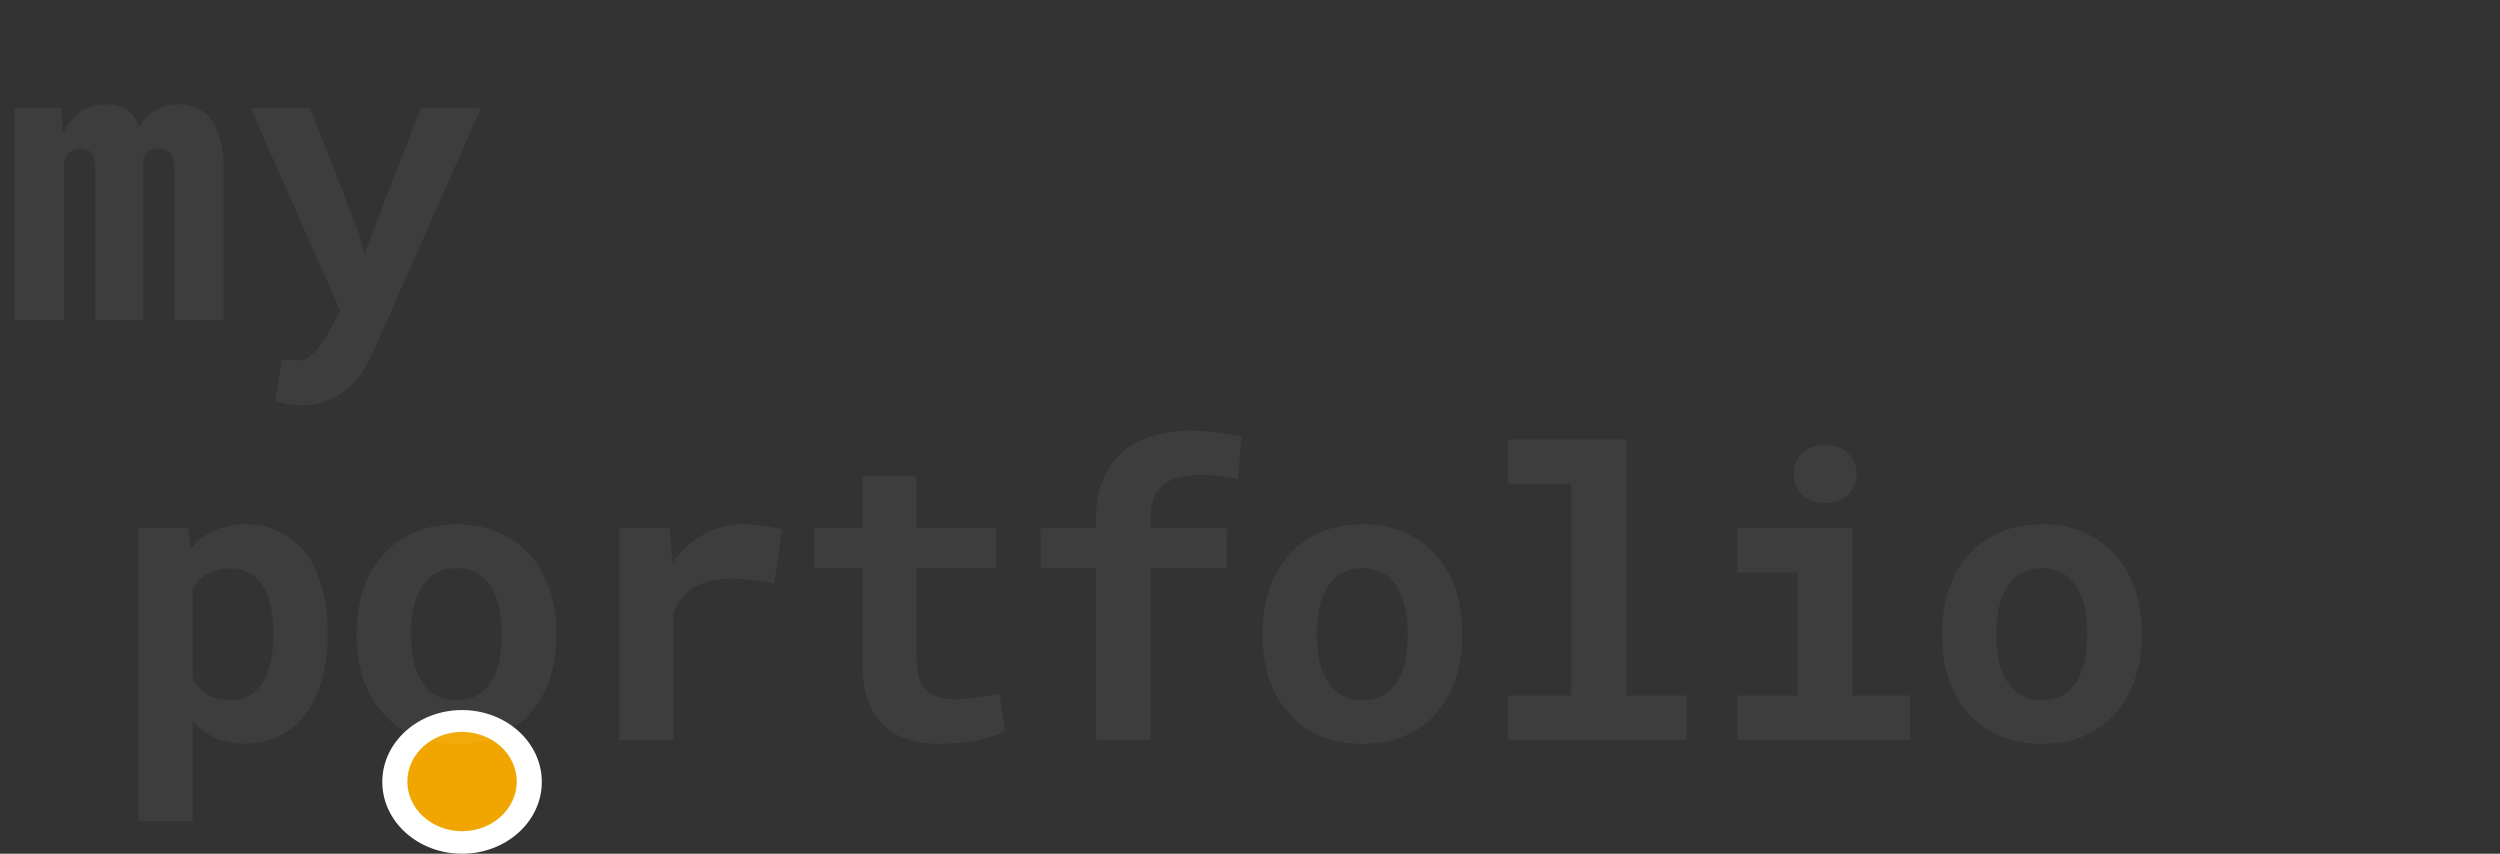 <svg width="899" height="307" viewBox="0 0 899 307" fill="none" xmlns="http://www.w3.org/2000/svg">
<rect x="0" y="0" width="899" height="307" fill="#333333" stroke="none"/>
<ellipse cx="166.154" cy="281.17" rx="28.681" ry="25.83" fill="white"/>
<ellipse cx="166.154" cy="281.043" rx="19.667" ry="17.853" fill="#f0a500"/>
<path d="M22.078 38.922H5.273V115H23.062V58.047C23.297 57.438 23.555 56.875 23.836 56.359C24.117 55.844 24.445 55.398 24.82 55.023C25.336 54.508 25.922 54.109 26.578 53.828C27.234 53.547 27.984 53.406 28.828 53.406C29.578 53.406 30.281 53.523 30.938 53.758C31.594 53.945 32.18 54.297 32.695 54.812C33.164 55.328 33.539 56.055 33.82 56.992C34.102 57.93 34.242 59.125 34.242 60.578V115H51.469V58.891C51.469 58.328 51.469 57.883 51.469 57.555C51.469 57.227 51.469 57.016 51.469 56.922C51.703 56.406 51.984 55.961 52.312 55.586C52.641 55.164 53.016 54.789 53.438 54.461C53.953 54.133 54.492 53.875 55.055 53.688C55.664 53.5 56.344 53.406 57.094 53.406C57.797 53.406 58.477 53.523 59.133 53.758C59.836 53.945 60.445 54.297 60.961 54.812C61.477 55.375 61.875 56.125 62.156 57.062C62.484 58 62.648 59.195 62.648 60.648V115H80.438V60.719C80.438 56.5 80.016 52.938 79.172 50.031C78.375 47.078 77.25 44.664 75.797 42.789C74.297 40.961 72.539 39.625 70.523 38.781C68.555 37.938 66.422 37.516 64.125 37.516C62.297 37.516 60.609 37.75 59.062 38.219C57.516 38.688 56.133 39.344 54.914 40.188C53.93 40.844 53.016 41.641 52.172 42.578C51.375 43.469 50.648 44.477 49.992 45.602C49.57 44.43 49.055 43.398 48.445 42.508C47.883 41.57 47.203 40.773 46.406 40.117C45.375 39.227 44.156 38.57 42.75 38.148C41.344 37.727 39.75 37.516 37.969 37.516C34.312 37.516 31.195 38.477 28.617 40.398C26.086 42.273 24.094 44.852 22.641 48.133L22.078 38.922ZM108.422 145.727C112.359 145.727 115.758 145.07 118.617 143.758C121.523 142.445 123.984 140.828 126 138.906C128.016 136.984 129.68 134.898 130.992 132.648C132.352 130.398 133.453 128.312 134.297 126.391L172.898 38.922H151.312L133.945 83.641L131.062 91.234L128.953 83.5L111.516 38.922H90.141L122.344 111.766L117.844 120.133C117.281 121.164 116.789 121.961 116.367 122.523C115.992 123.086 115.383 123.93 114.539 125.055C113.695 126.18 112.664 127.211 111.445 128.148C110.273 129.133 108.914 129.625 107.367 129.625C106.617 129.625 105.609 129.578 104.344 129.484C103.125 129.438 102.117 129.414 101.32 129.414L98.93 144.32C100.617 144.789 102.141 145.141 103.5 145.375C104.906 145.609 106.547 145.727 108.422 145.727Z" fill="white" fill-opacity="0.05"/>
<path d="M49.756 295.265H69.303V259.406C70.193 260.39 71.131 261.281 72.115 262.078C73.1 262.874 74.131 263.601 75.209 264.257C77.037 265.289 79.006 266.062 81.115 266.578C83.271 267.14 85.615 267.421 88.146 267.421C92.928 267.421 97.17 266.437 100.873 264.468C104.576 262.499 107.693 259.781 110.224 256.312C112.709 252.89 114.584 248.812 115.849 244.078C117.162 239.343 117.818 234.21 117.818 228.679V227.203C117.818 221.437 117.162 216.187 115.849 211.453C114.584 206.671 112.685 202.57 110.154 199.148C107.623 195.773 104.506 193.171 100.803 191.343C97.1 189.468 92.834 188.531 88.006 188.531C85.662 188.531 83.459 188.789 81.396 189.304C79.381 189.773 77.529 190.453 75.842 191.343C74.435 192.093 73.123 192.984 71.904 194.015C70.685 194.999 69.56 196.124 68.529 197.39L67.826 189.937H49.756V295.265ZM98.271 227.203V228.679C98.271 231.82 97.99 234.796 97.428 237.609C96.865 240.374 95.975 242.812 94.756 244.921C93.537 247.031 91.943 248.695 89.975 249.914C88.053 251.132 85.709 251.742 82.943 251.742C81.209 251.742 79.638 251.578 78.232 251.249C76.826 250.874 75.584 250.359 74.506 249.703C73.381 248.999 72.373 248.156 71.482 247.171C70.638 246.187 69.912 245.085 69.303 243.867V212.085C69.959 210.773 70.732 209.624 71.623 208.64C72.56 207.656 73.638 206.835 74.857 206.179C75.935 205.617 77.131 205.195 78.443 204.914C79.756 204.585 81.209 204.421 82.803 204.421C85.568 204.421 87.912 205.007 89.834 206.179C91.803 207.351 93.42 208.945 94.685 210.96C95.904 213.023 96.795 215.46 97.357 218.273C97.967 221.039 98.271 224.015 98.271 227.203ZM128.247 227.273V228.749C128.247 234.328 129.044 239.484 130.638 244.218C132.231 248.906 134.575 252.984 137.669 256.453C140.716 259.921 144.466 262.64 148.919 264.609C153.419 266.531 158.528 267.492 164.247 267.492C169.919 267.492 174.981 266.531 179.434 264.609C183.888 262.64 187.638 259.921 190.684 256.453C193.731 252.984 196.052 248.906 197.645 244.218C199.239 239.484 200.036 234.328 200.036 228.749V227.273C200.036 221.742 199.239 216.632 197.645 211.945C196.052 207.21 193.731 203.109 190.684 199.64C187.591 196.171 183.817 193.453 179.364 191.484C174.911 189.515 169.825 188.531 164.106 188.531C158.388 188.531 153.302 189.515 148.849 191.484C144.442 193.453 140.716 196.171 137.669 199.64C134.575 203.109 132.231 207.21 130.638 211.945C129.044 216.632 128.247 221.742 128.247 227.273ZM147.794 228.749V227.273C147.794 224.179 148.099 221.249 148.708 218.484C149.317 215.718 150.278 213.281 151.591 211.171C152.903 209.062 154.591 207.398 156.653 206.179C158.716 204.96 161.2 204.351 164.106 204.351C167.059 204.351 169.567 204.96 171.63 206.179C173.692 207.398 175.38 209.062 176.692 211.171C177.958 213.281 178.895 215.718 179.505 218.484C180.114 221.249 180.419 224.179 180.419 227.273V228.749C180.419 231.937 180.114 234.937 179.505 237.749C178.895 240.515 177.958 242.929 176.692 244.992C175.38 247.101 173.692 248.765 171.63 249.984C169.567 251.203 167.106 251.812 164.247 251.812C161.294 251.812 158.763 251.203 156.653 249.984C154.591 248.765 152.903 247.101 151.591 244.992C150.278 242.929 149.317 240.515 148.708 237.749C148.099 234.937 147.794 231.937 147.794 228.749ZM266.996 188.531C261.887 188.531 257.176 189.773 252.863 192.257C248.551 194.695 244.848 198.07 241.754 202.382L241.613 200.695L240.84 189.937H222.629V266.015H242.176V220.312C243.066 218.156 244.191 216.281 245.551 214.687C246.91 213.093 248.551 211.781 250.473 210.749C252.066 209.859 253.871 209.203 255.887 208.781C257.949 208.312 260.246 208.078 262.777 208.078C265.215 208.078 267.769 208.242 270.441 208.57C273.16 208.851 275.809 209.296 278.387 209.906L281.269 190.429C279.723 189.96 277.684 189.539 275.152 189.164C272.668 188.742 269.949 188.531 266.996 188.531ZM329.667 171.304H310.12V189.937H292.753V204.351H310.12V238.945C310.12 243.96 310.776 248.273 312.089 251.882C313.401 255.445 315.276 258.374 317.714 260.671C320.104 263.015 322.987 264.749 326.362 265.874C329.784 266.953 333.581 267.492 337.753 267.492C339.909 267.492 342.089 267.374 344.292 267.14C346.542 266.953 348.698 266.671 350.761 266.296C352.823 265.921 354.769 265.453 356.597 264.89C358.425 264.281 360.019 263.578 361.378 262.781L359.479 249.351C358.589 249.585 357.511 249.82 356.245 250.054C355.026 250.289 353.714 250.499 352.308 250.687C350.854 250.921 349.331 251.109 347.737 251.249C346.19 251.39 344.667 251.46 343.167 251.46C341.104 251.46 339.229 251.226 337.542 250.757C335.901 250.289 334.495 249.492 333.323 248.367C332.151 247.289 331.237 245.835 330.581 244.007C329.972 242.132 329.667 239.812 329.667 237.046V204.351H358.073V189.937H329.667V171.304ZM394.166 266.015H413.783V204.351H441.205V189.937H413.783V185.789C413.783 183.539 414.064 181.523 414.627 179.742C415.236 177.96 416.15 176.46 417.369 175.242C418.729 173.789 420.557 172.687 422.854 171.937C425.15 171.187 427.939 170.812 431.221 170.812C434.268 170.812 436.916 170.953 439.166 171.234C441.416 171.515 443.432 171.843 445.213 172.218L446.479 156.89C444.885 156.609 443.338 156.351 441.838 156.117C440.385 155.882 438.932 155.671 437.479 155.484C436.025 155.296 434.525 155.156 432.979 155.062C431.479 154.921 429.908 154.851 428.268 154.851C423.064 154.851 418.354 155.531 414.135 156.89C409.916 158.203 406.33 160.171 403.377 162.796C400.424 165.421 398.15 168.656 396.557 172.499C394.963 176.343 394.166 180.773 394.166 185.789V189.937H374.197V204.351H394.166V266.015ZM454.024 227.273V228.749C454.024 234.328 454.821 239.484 456.415 244.218C458.009 248.906 460.353 252.984 463.446 256.453C466.493 259.921 470.243 262.64 474.696 264.609C479.196 266.531 484.306 267.492 490.024 267.492C495.696 267.492 500.759 266.531 505.212 264.609C509.665 262.64 513.415 259.921 516.462 256.453C519.509 252.984 521.829 248.906 523.423 244.218C525.017 239.484 525.814 234.328 525.814 228.749V227.273C525.814 221.742 525.017 216.632 523.423 211.945C521.829 207.21 519.509 203.109 516.462 199.64C513.368 196.171 509.595 193.453 505.142 191.484C500.689 189.515 495.603 188.531 489.884 188.531C484.165 188.531 479.079 189.515 474.626 191.484C470.22 193.453 466.493 196.171 463.446 199.64C460.353 203.109 458.009 207.21 456.415 211.945C454.821 216.632 454.024 221.742 454.024 227.273ZM473.571 228.749V227.273C473.571 224.179 473.876 221.249 474.485 218.484C475.095 215.718 476.056 213.281 477.368 211.171C478.681 209.062 480.368 207.398 482.431 206.179C484.493 204.96 486.978 204.351 489.884 204.351C492.837 204.351 495.345 204.96 497.407 206.179C499.47 207.398 501.157 209.062 502.47 211.171C503.735 213.281 504.673 215.718 505.282 218.484C505.892 221.249 506.196 224.179 506.196 227.273V228.749C506.196 231.937 505.892 234.937 505.282 237.749C504.673 240.515 503.735 242.929 502.47 244.992C501.157 247.101 499.47 248.765 497.407 249.984C495.345 251.203 492.884 251.812 490.024 251.812C487.071 251.812 484.54 251.203 482.431 249.984C480.368 248.765 478.681 247.101 477.368 244.992C476.056 242.929 475.095 240.515 474.485 237.749C473.876 234.937 473.571 231.937 473.571 228.749ZM542.219 158.015V173.976H565V250.124H542.219V266.015H606.555V250.124H584.758V158.015H542.219ZM624.788 189.937V205.898H646.444V250.124H624.788V266.015H686.804V250.124H666.202V189.937H624.788ZM645.038 170.46C645.038 171.96 645.296 173.367 645.812 174.679C646.374 175.945 647.148 177.023 648.132 177.914C649.116 178.851 650.288 179.578 651.648 180.093C653.054 180.609 654.601 180.867 656.288 180.867C659.757 180.867 662.499 179.906 664.515 177.984C666.577 176.015 667.609 173.507 667.609 170.46C667.609 167.414 666.577 164.929 664.515 163.007C662.499 161.039 659.757 160.054 656.288 160.054C654.601 160.054 653.054 160.312 651.648 160.828C650.288 161.343 649.116 162.046 648.132 162.937C647.148 163.874 646.374 164.999 645.812 166.312C645.296 167.578 645.038 168.96 645.038 170.46ZM698.358 227.273V228.749C698.358 234.328 699.154 239.484 700.748 244.218C702.342 248.906 704.686 252.984 707.779 256.453C710.826 259.921 714.576 262.64 719.029 264.609C723.529 266.531 728.639 267.492 734.358 267.492C740.029 267.492 745.092 266.531 749.545 264.609C753.998 262.64 757.748 259.921 760.795 256.453C763.842 252.984 766.162 248.906 767.756 244.218C769.35 239.484 770.147 234.328 770.147 228.749V227.273C770.147 221.742 769.35 216.632 767.756 211.945C766.162 207.21 763.842 203.109 760.795 199.64C757.701 196.171 753.928 193.453 749.475 191.484C745.022 189.515 739.936 188.531 734.217 188.531C728.498 188.531 723.412 189.515 718.959 191.484C714.553 193.453 710.826 196.171 707.779 199.64C704.686 203.109 702.342 207.21 700.748 211.945C699.154 216.632 698.358 221.742 698.358 227.273ZM717.904 228.749V227.273C717.904 224.179 718.209 221.249 718.819 218.484C719.428 215.718 720.389 213.281 721.701 211.171C723.014 209.062 724.701 207.398 726.764 206.179C728.826 204.96 731.311 204.351 734.217 204.351C737.17 204.351 739.678 204.96 741.74 206.179C743.803 207.398 745.49 209.062 746.803 211.171C748.069 213.281 749.006 215.718 749.615 218.484C750.225 221.249 750.529 224.179 750.529 227.273V228.749C750.529 231.937 750.225 234.937 749.615 237.749C749.006 240.515 748.069 242.929 746.803 244.992C745.49 247.101 743.803 248.765 741.74 249.984C739.678 251.203 737.217 251.812 734.358 251.812C731.404 251.812 728.873 251.203 726.764 249.984C724.701 248.765 723.014 247.101 721.701 244.992C720.389 242.929 719.428 240.515 718.819 237.749C718.209 234.937 717.904 231.937 717.904 228.749Z" fill="white" fill-opacity="0.05"/>
</svg>
